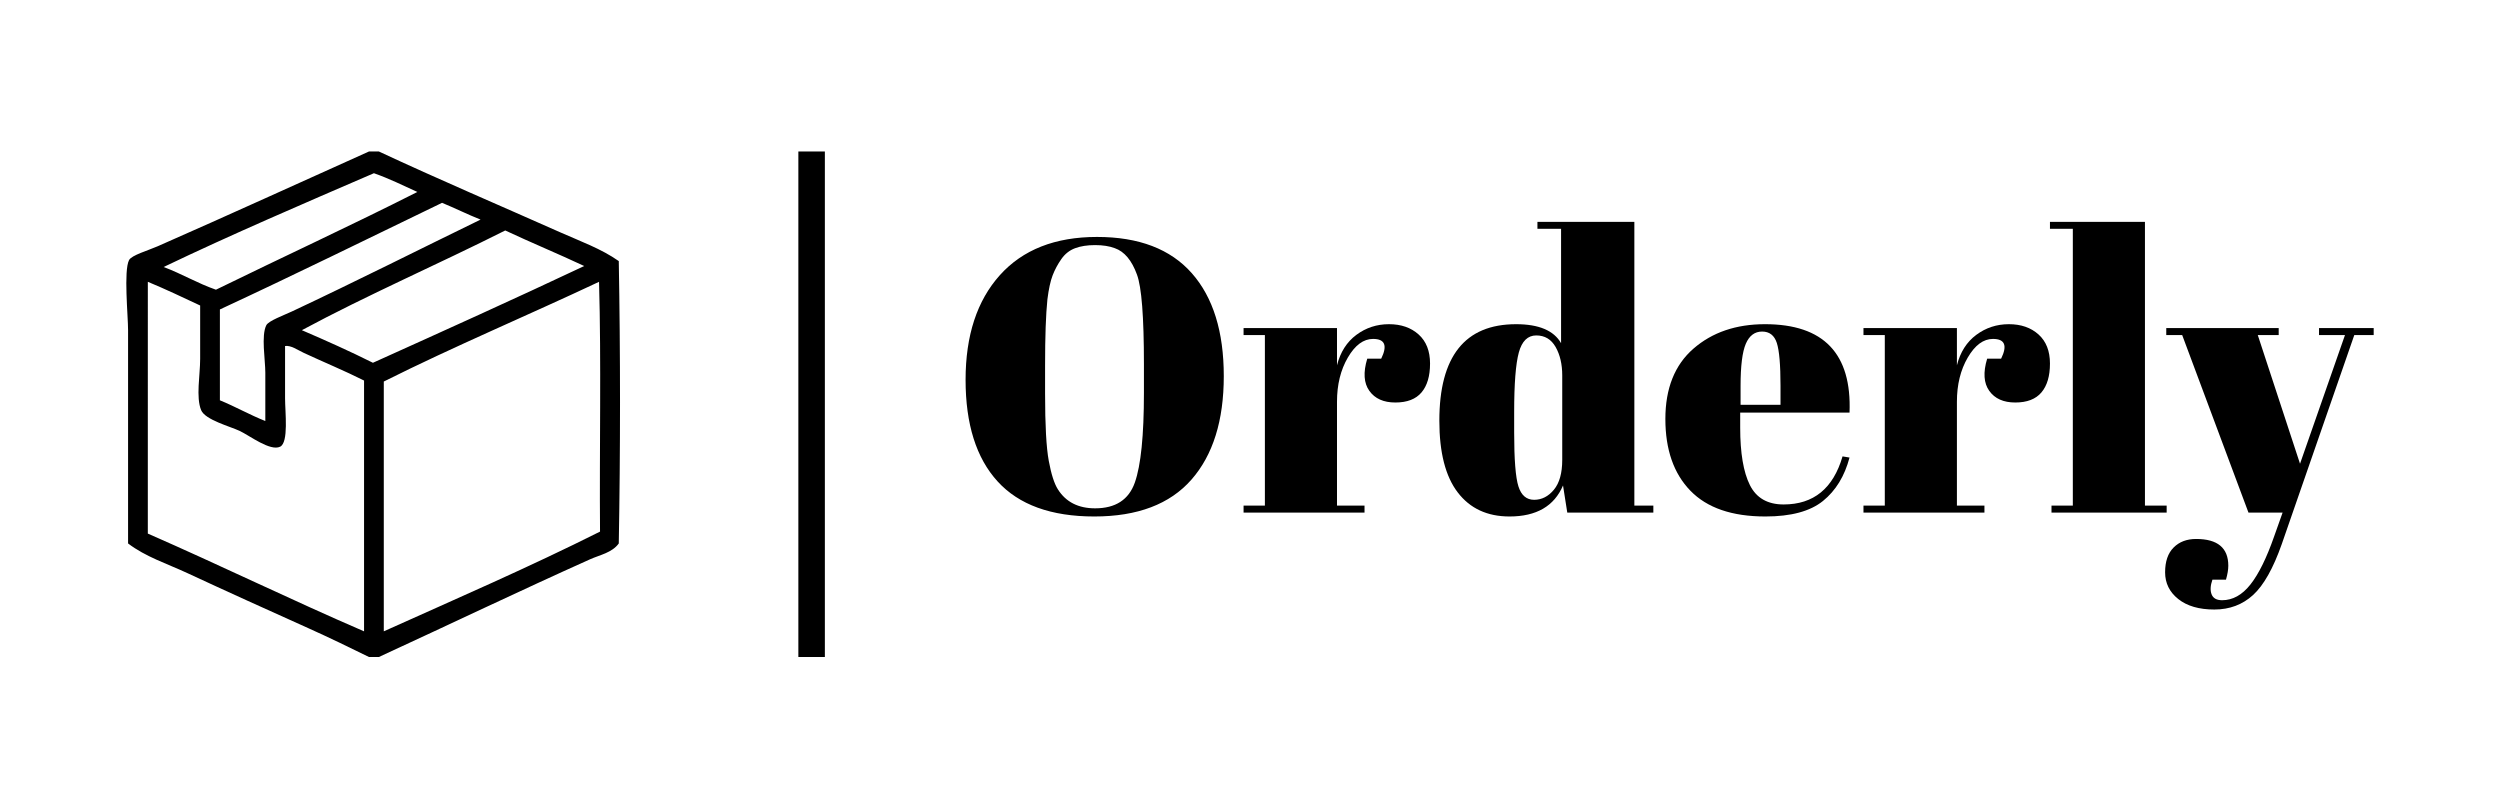 <?xml version="1.0" encoding="utf-8"?>
<!-- Generator: Adobe Illustrator 15.1.0, SVG Export Plug-In . SVG Version: 6.00 Build 0)  -->
<!DOCTYPE svg PUBLIC "-//W3C//DTD SVG 1.1//EN" "http://www.w3.org/Graphics/SVG/1.1/DTD/svg11.dtd">
<svg version="1.1" id="Layer_1" xmlns="http://www.w3.org/2000/svg" xmlns:xlink="http://www.w3.org/1999/xlink" x="0px" y="0px"
	 width="283px" height="91.521px" viewBox="0 0 283 91.521" enable-background="new 0 0 283 91.521" xml:space="preserve">
<g>
	<g>
		<path fill-rule="evenodd" clip-rule="evenodd" d="M41.769,17.148c0.373,0,0.745,0,1.118,0c6.711,3.134,13.656,6.092,20.565,9.165
			c2.225,0.99,4.607,1.843,6.594,3.241c0.186,10.395,0.187,21.572,0,31.965c-0.755,1.05-2.159,1.303-3.241,1.789
			c-7.875,3.53-16.05,7.444-23.918,11.065c-0.373,0-0.745,0-1.118,0c-2.082-1.026-4.532-2.214-6.818-3.241
			c-4.669-2.099-9.234-4.16-13.747-6.259c-2.265-1.054-4.727-1.841-6.706-3.354c0-7.888,0-16.099,0-24.142
			c0-1.643-0.511-6.732,0.112-7.936c0.287-0.555,2.147-1.083,3.241-1.564C25.756,24.406,34.4,20.455,41.769,17.148z M42.328,19.607
			c-8.014,3.461-16.048,6.901-23.807,10.618c2.063,0.768,3.821,1.841,5.924,2.57c7.578-3.71,15.308-7.269,22.8-11.065
			C45.631,20.998,44.065,20.216,42.328,19.607z M24.892,35.03c0,3.428,0,6.855,0,10.283c1.771,0.725,3.356,1.636,5.142,2.347
			c0-1.796,0-3.545,0-5.477c0-1.455-0.484-4.187,0.111-5.365c0.255-0.504,1.973-1.126,2.906-1.564
			c7.107-3.333,14.835-7.227,21.348-10.395c-1.492-0.595-2.881-1.292-4.359-1.9C41.674,27,33.364,31.097,24.892,35.03z
			 M57.193,26.089c-7.605,3.832-15.588,7.287-23.023,11.288c2.736,1.176,5.438,2.385,8.046,3.689
			c8.011-3.614,16.023-7.226,23.918-10.953C63.194,28.731,60.133,27.471,57.193,26.089z M16.733,60.402
			c8.243,3.605,16.202,7.493,24.478,11.065c0-9.463,0-18.926,0-28.389c-2.118-1.071-4.653-2.12-6.818-3.13
			c-0.728-0.339-1.441-0.872-2.124-0.782c0,1.938,0,3.673,0,5.923c0,1.558,0.426,5-0.559,5.477
			c-1.123,0.545-3.435-1.247-4.582-1.788c-1.073-0.506-3.906-1.25-4.359-2.347c-0.605-1.466-0.111-3.964-0.111-5.812
			c0-2.118,0-4.175,0-6.036c-1.955-0.914-3.896-1.842-5.924-2.683C16.733,41.401,16.733,50.901,16.733,60.402z M43.445,43.19
			c0,9.425,0,18.851,0,28.277c8.224-3.698,16.542-7.303,24.478-11.289c-0.075-9.389,0.149-19.075-0.112-28.277
			C59.734,35.708,51.363,39.223,43.445,43.19z"/>
	</g>
	<line stroke="#000000" stroke-width="3" stroke-miterlimit="10" x1="91.874" y1="17.148" x2="91.874" y2="74.373"/>
	<g>
		<path d="M123.875,58.466c-4.886,0-8.536-1.324-10.95-3.972c-2.414-2.648-3.621-6.48-3.621-11.499c0-5.018,1.295-8.967,3.884-11.85
			c2.589-2.881,6.254-4.323,10.994-4.323s8.317,1.368,10.73,4.104c2.414,2.736,3.62,6.62,3.62,11.652
			c0,5.033-1.222,8.938-3.664,11.718C132.426,57.077,128.761,58.466,123.875,58.466z M129.493,44.466v-3.248
			c0-5.354-0.263-8.733-0.79-10.138c-0.585-1.609-1.419-2.604-2.501-2.984c-0.614-0.234-1.36-0.351-2.238-0.351
			s-1.631,0.117-2.26,0.351c-0.629,0.234-1.148,0.644-1.558,1.229c-0.41,0.586-0.739,1.2-0.987,1.843
			c-0.249,0.644-0.446,1.551-0.592,2.721c-0.176,1.697-0.264,4.199-0.264,7.504v3.16c0,3.57,0.139,6.108,0.417,7.614
			c0.278,1.507,0.622,2.583,1.032,3.226c0.906,1.434,2.311,2.15,4.213,2.15c2.311,0,3.811-0.972,4.499-2.918
			C129.149,52.68,129.493,49.293,129.493,44.466z"/>
		<path d="M155.43,38.366c-1.083,0-2.034,0.702-2.853,2.106c-0.82,1.404-1.229,3.072-1.229,5.003v11.762h3.116v0.79h-13.692v-0.79
			h2.413v-19.31h-2.413v-0.79h10.576v4.213c0.38-1.492,1.111-2.64,2.194-3.445c1.082-0.804,2.312-1.207,3.687-1.207
			s2.494,0.388,3.357,1.163c0.862,0.775,1.295,1.873,1.295,3.292c0,1.419-0.322,2.509-0.966,3.27
			c-0.644,0.761-1.631,1.141-2.962,1.141c-1.332,0-2.312-0.439-2.94-1.316c-0.63-0.878-0.71-2.092-0.241-3.643h1.579
			C157.082,39.112,156.774,38.366,155.43,38.366z"/>
		<path d="M177.416,58.027l-0.482-3.072c-0.995,2.341-3.014,3.511-6.057,3.511c-2.517,0-4.47-0.907-5.858-2.721
			c-1.391-1.813-2.085-4.52-2.085-8.119c0-7.285,2.896-10.928,8.689-10.928c2.574,0,4.271,0.717,5.091,2.15V25.902h-2.677v-0.79
			h10.972v32.125h2.15v0.79H177.416z M171.887,55.064c0.321,1.009,0.914,1.514,1.777,1.514c0.862,0,1.608-0.38,2.238-1.141
			c0.629-0.76,0.943-1.887,0.943-3.379v-9.567c0-1.257-0.249-2.326-0.746-3.204c-0.498-0.877-1.229-1.316-2.194-1.316
			s-1.624,0.644-1.975,1.931c-0.352,1.288-0.527,3.54-0.527,6.758v2.282C171.403,52.014,171.564,54.055,171.887,55.064z"/>
		<path d="M191.351,55.547c-1.888-1.945-2.831-4.652-2.831-8.119c0-3.467,1.061-6.122,3.182-7.965s4.82-2.765,8.098-2.765
			c6.641,0,9.83,3.335,9.567,10.006H196.99v1.711c0,2.868,0.365,5.033,1.097,6.496s2.004,2.194,3.818,2.194
			c3.394,0,5.617-1.814,6.671-5.442l0.79,0.132c-0.557,2.106-1.559,3.746-3.007,4.916c-1.448,1.17-3.62,1.755-6.517,1.755
			C196.068,58.466,193.237,57.493,191.351,55.547z M197.033,45.826h4.521v-2.15c0-2.37-0.139-3.986-0.417-4.85
			c-0.278-0.862-0.834-1.294-1.667-1.294c-0.834,0-1.448,0.461-1.844,1.382c-0.395,0.922-0.593,2.509-0.593,4.762V45.826z"/>
		<path d="M225.604,38.366c-1.082,0-2.033,0.702-2.853,2.106s-1.229,3.072-1.229,5.003v11.762h3.116v0.79h-13.693v-0.79h2.414
			v-19.31h-2.414v-0.79h10.577v4.213c0.38-1.492,1.111-2.64,2.194-3.445c1.082-0.804,2.311-1.207,3.687-1.207
			c1.375,0,2.494,0.388,3.357,1.163c0.862,0.775,1.295,1.873,1.295,3.292c0,1.419-0.322,2.509-0.966,3.27
			c-0.644,0.761-1.632,1.141-2.963,1.141s-2.312-0.439-2.94-1.316c-0.629-0.878-0.709-2.092-0.241-3.643h1.58
			C227.257,39.112,226.949,38.366,225.604,38.366z"/>
		<path d="M232.056,25.112h10.752v32.125h2.458v0.79H232.23v-0.79h2.414V25.902h-2.589V25.112z"/>
		<path d="M245.221,37.927v-0.79h12.727v0.79h-2.369l4.783,14.57l5.091-14.57h-2.94v-0.79h6.188v0.79h-2.194l-8.207,23.655
			c-0.966,2.75-2.049,4.674-3.248,5.771c-1.2,1.097-2.662,1.646-4.389,1.646s-3.087-0.395-4.081-1.185
			c-0.995-0.79-1.492-1.799-1.492-3.028c0-1.229,0.321-2.166,0.966-2.809c0.643-0.644,1.492-0.965,2.545-0.965
			c2.429,0,3.643,1.009,3.643,3.028c0,0.438-0.088,0.965-0.264,1.58h-1.535c-0.235,0.673-0.264,1.229-0.088,1.668
			c0.175,0.438,0.57,0.658,1.185,0.658c1.199,0,2.267-0.592,3.204-1.777c0.936-1.185,1.828-2.992,2.677-5.42l0.966-2.721h-3.862
			l-7.505-20.1H245.221z"/>
	</g>
</g>
</svg>
